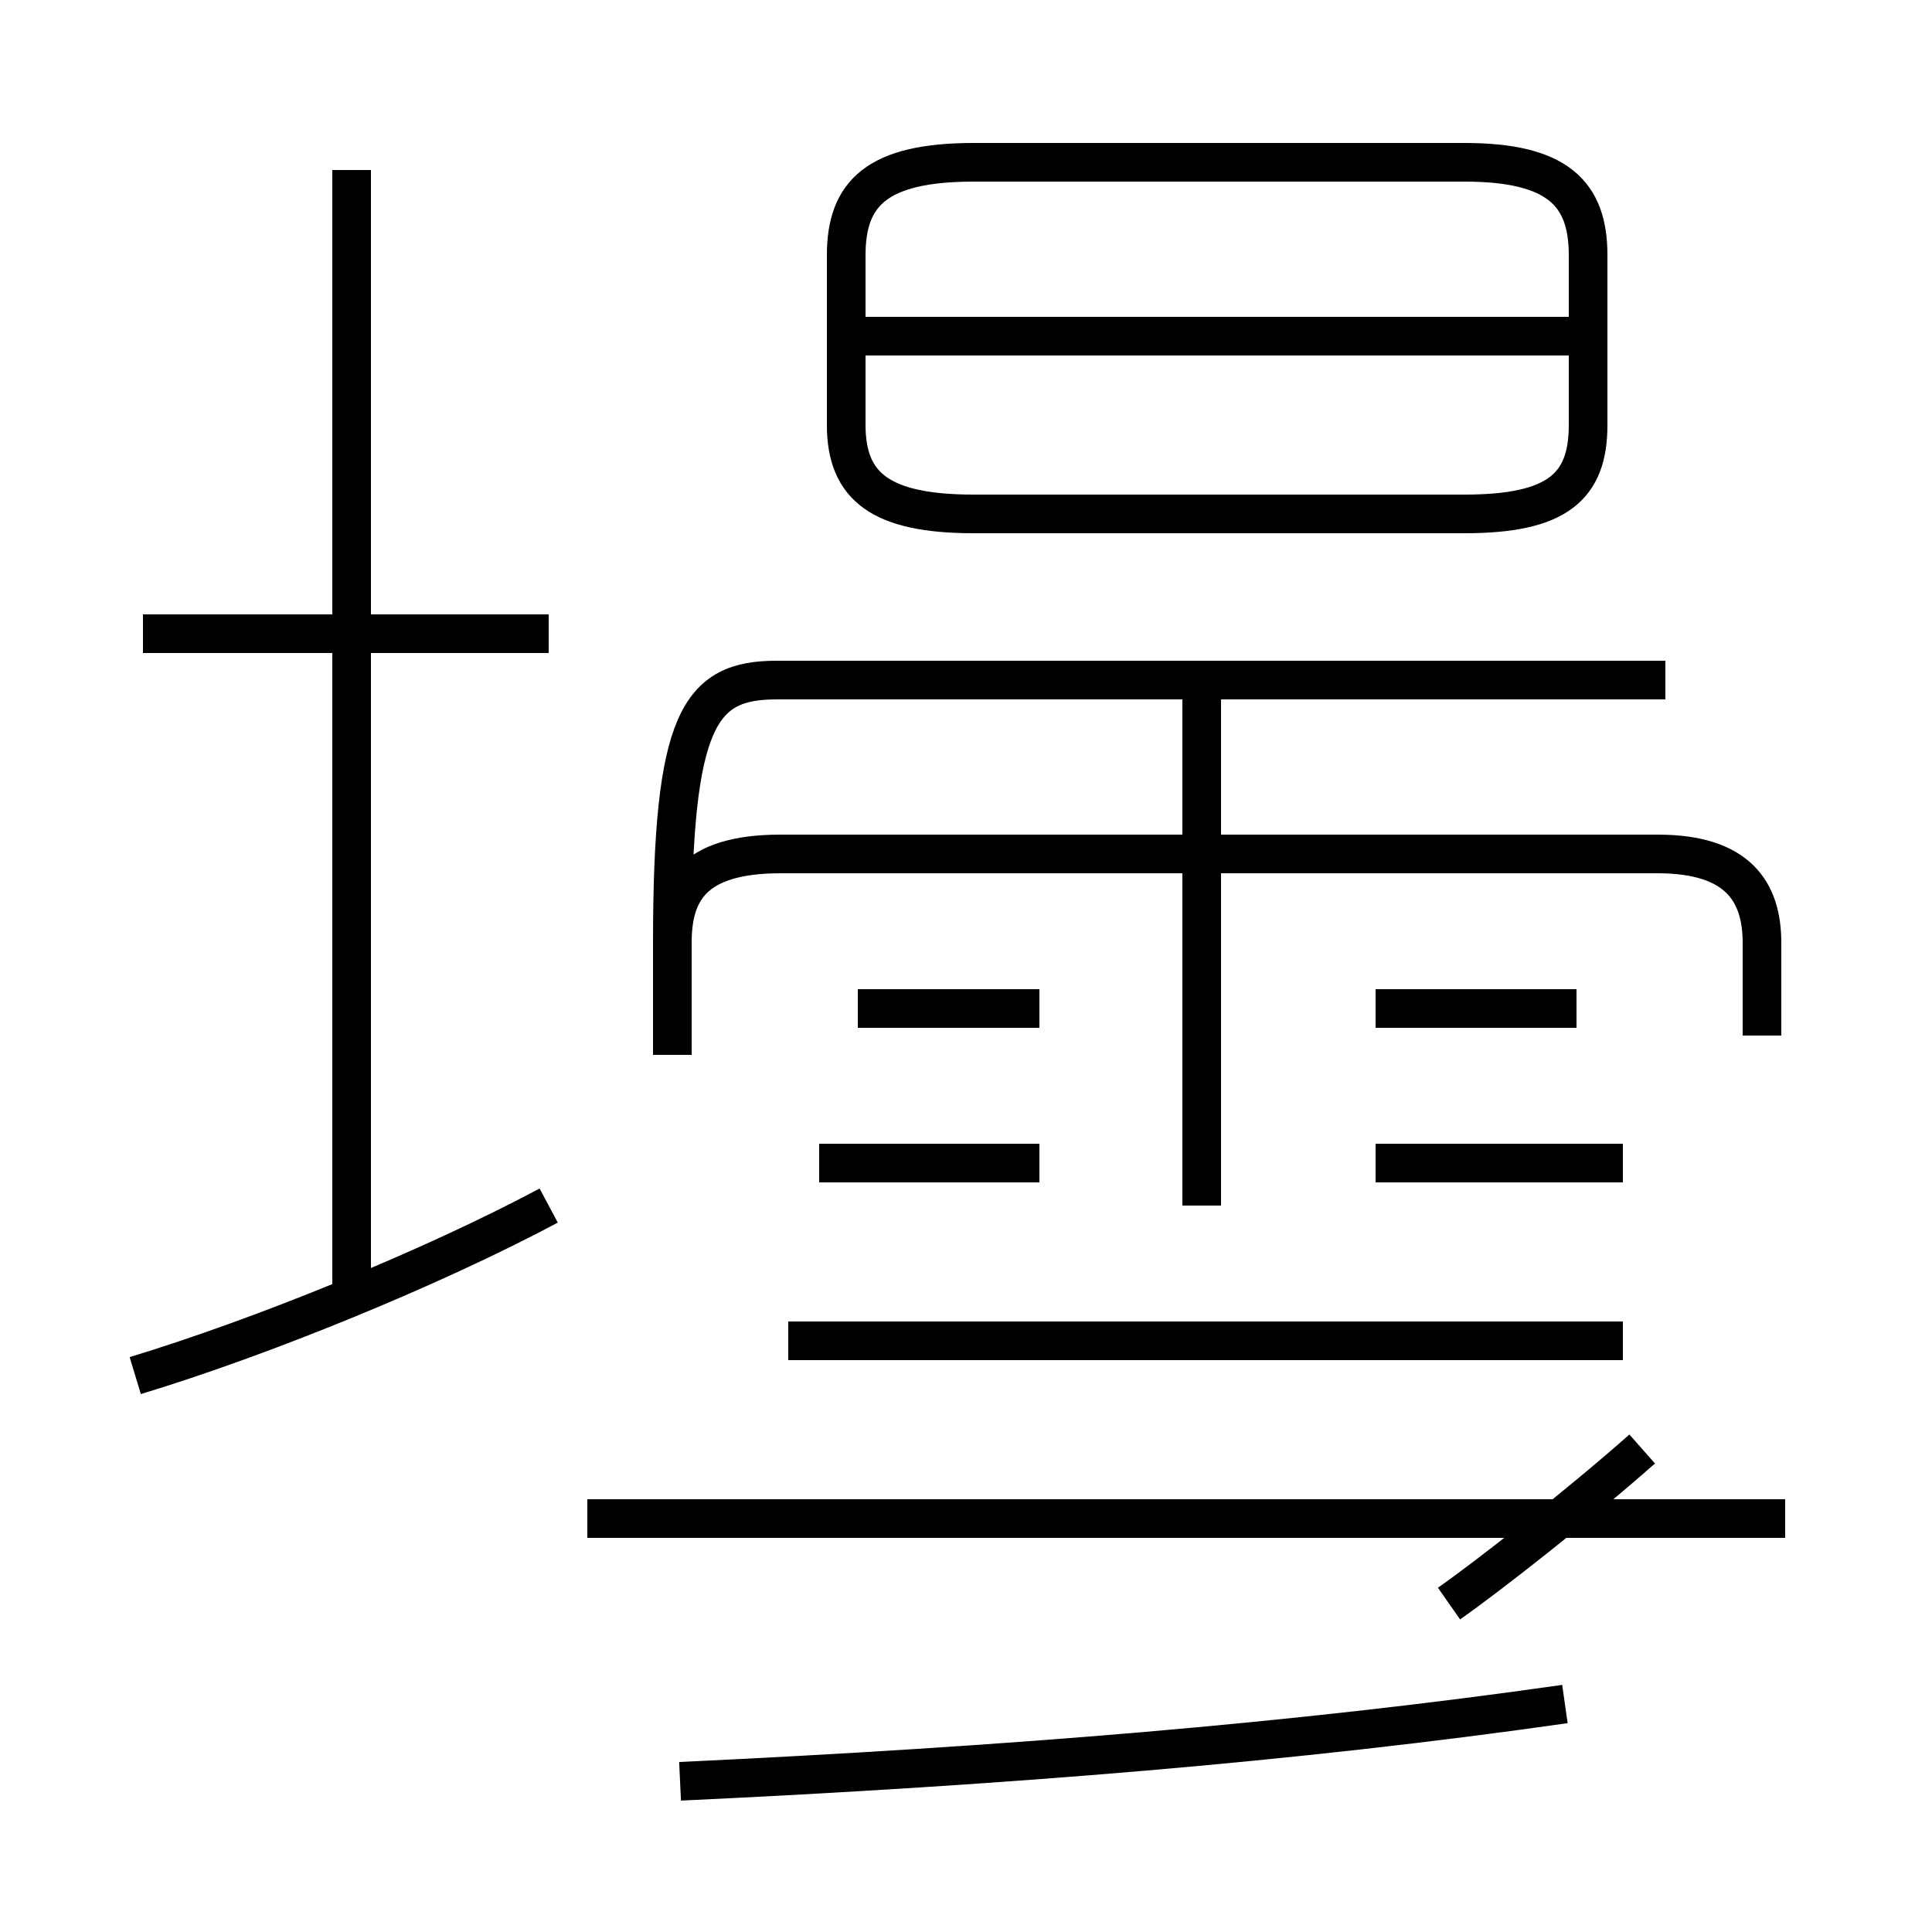 <?xml version='1.0' encoding='utf8'?>
<svg viewBox="0.0 -6.0 50.0 50.0" version="1.1" xmlns="http://www.w3.org/2000/svg">
<rect x="0.0" y="-6.0" width="50.0" height="50.0" fill="#808080" stroke="none"/>
<rect x="-1000" y="-1000" width="2000" height="2000" stroke="white" fill="white"/>
<g style="fill:white;stroke:#000000;  stroke-width:1">
<path d="M 45.6 -17.2 L 45.6 -19.6 C 45.6 -20.9 45.0 -21.9 42.9 -21.9 L 20.2 -21.9 C 17.9 -21.9 17.4 -20.9 17.4 -19.6 L 17.4 -16.7 M 3.5 -8.4 C 6.8 -9.4 11.2 -11.2 14.2 -12.8 M 17.6 2.1 C 26.1 1.7 33.5 1.1 40.5 0.1 M 9.1 -10.3 L 9.1 -39.6 M 46.2 -4.7 L 15.2 -4.7 M 14.2 -27.6 L 3.7 -27.6 M 26.9 -13.9 L 21.2 -13.9 M 37.5 -2.5 C 38.5 -3.2 40.8 -5.0 42.5 -6.5 M 42.0 -9.3 L 20.4 -9.3 M 26.9 -17.9 L 22.2 -17.9 M 31.1 -12.8 L 31.1 -26.1 M 42.0 -13.9 L 35.6 -13.9 M 40.8 -17.9 L 35.6 -17.9 M 43.1 -26.4 L 20.1 -26.4 C 18.1 -26.4 17.4 -25.4 17.4 -19.6 L 17.4 -16.7 M 25.2 -30.7 L 37.9 -30.7 C 40.3 -30.7 41.1 -31.4 41.1 -33.0 L 41.1 -37.4 C 41.1 -39.0 40.3 -39.8 37.9 -39.8 L 25.2 -39.8 C 22.7 -39.8 21.9 -39.0 21.9 -37.4 L 21.9 -33.0 C 21.9 -31.4 22.8 -30.7 25.2 -30.7 Z M 40.8 -35.3 L 22.4 -35.3" transform="translate(0.0 38.0)" />
</g>
</svg>